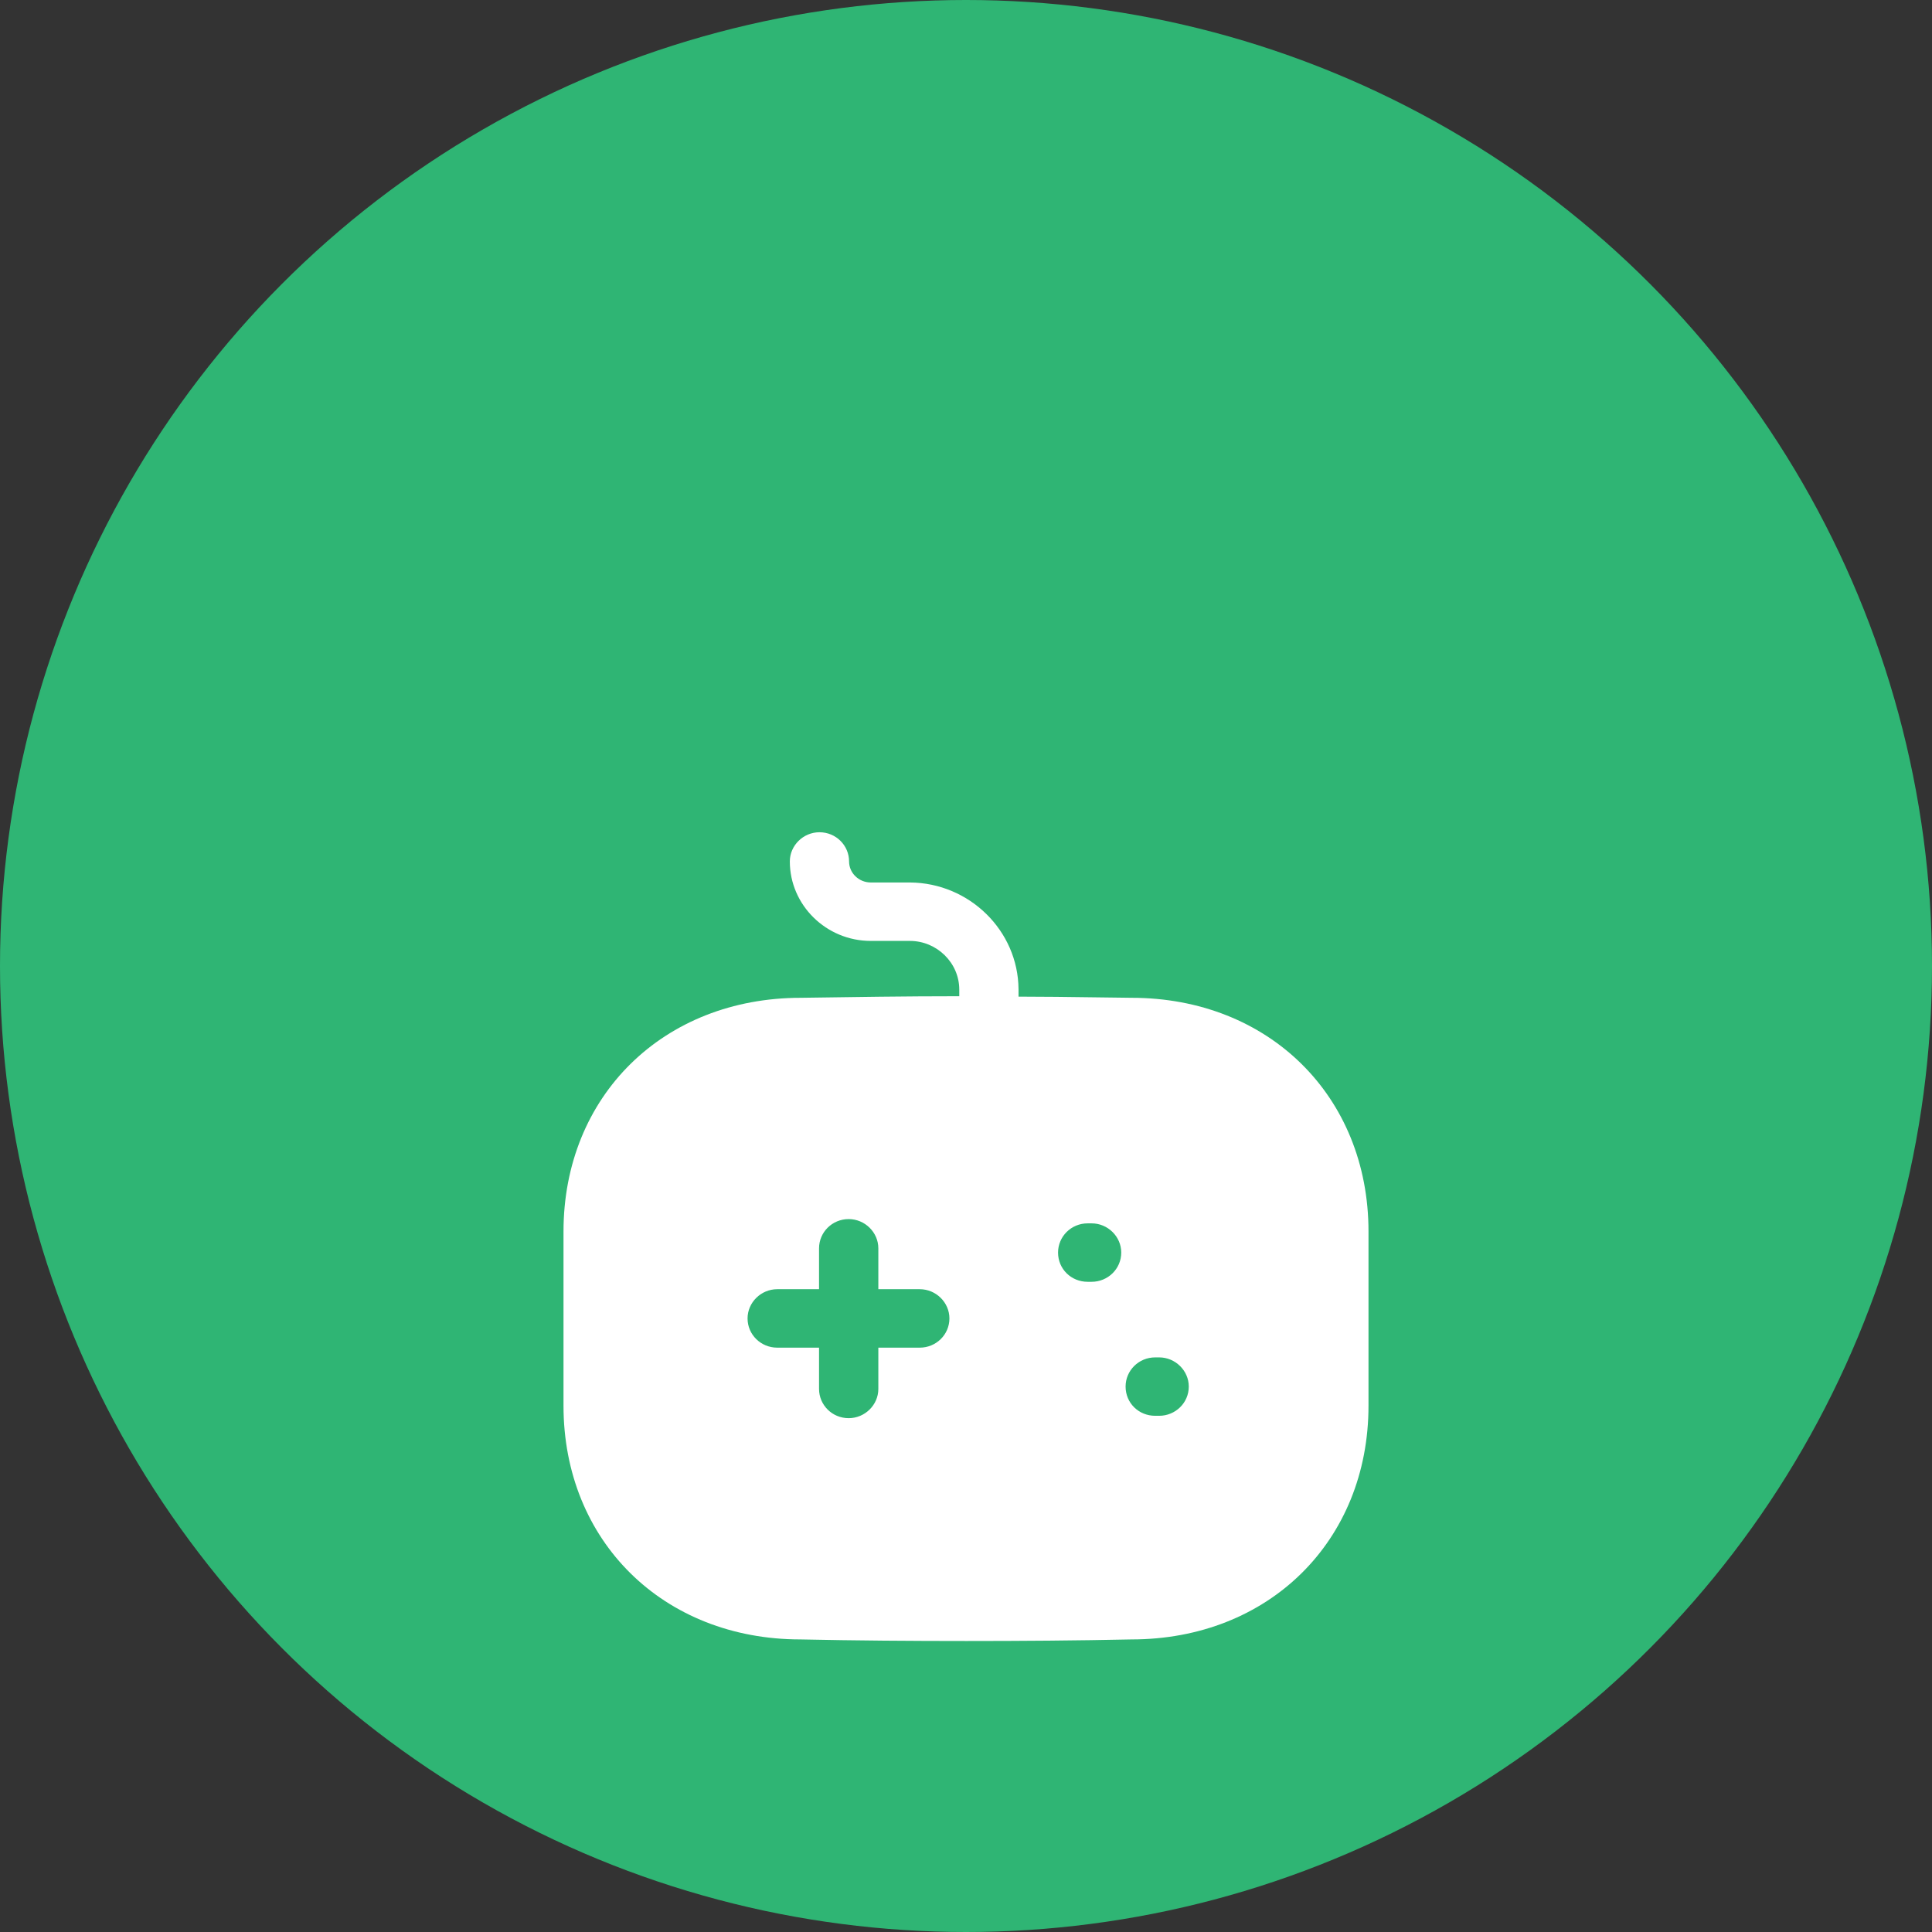 <svg width="48" height="48" viewBox="0 0 48 48" fill="none" xmlns="http://www.w3.org/2000/svg">
<rect x="0" y="0" width="48" height="48" fill="#333333" stroke="none"/>
<g id="Group 427319626">
<circle id="Container" cx="24" cy="24" r="24" fill="#2FB574"/>
<g id="Game">
<path id="Game_2" fill-rule="evenodd" clip-rule="evenodd" d="M27.164 24.778C27.479 24.782 27.795 24.787 28.112 24.79C31.517 24.79 34 27.229 34 30.597V34.924C34 38.292 31.517 40.731 28.112 40.731C26.748 40.76 25.384 40.77 24.01 40.77C22.636 40.77 21.252 40.76 19.888 40.731C16.483 40.731 14 38.292 14 34.924V30.597C14 27.229 16.483 24.79 19.898 24.79C21.183 24.771 22.498 24.751 23.833 24.751V24.587C23.833 23.919 23.274 23.377 22.607 23.377H21.635C20.526 23.377 19.623 22.486 19.623 21.402C19.623 21.006 19.957 20.677 20.359 20.677C20.771 20.677 21.095 21.006 21.095 21.402C21.095 21.693 21.34 21.925 21.635 21.925H22.607C24.088 21.935 25.295 23.125 25.305 24.577V24.761C25.924 24.761 26.543 24.77 27.164 24.778ZM22.852 33.482H21.822V34.508C21.822 34.905 21.488 35.234 21.085 35.234C20.673 35.234 20.349 34.905 20.349 34.508V33.482H19.309C18.907 33.482 18.573 33.162 18.573 32.756C18.573 32.359 18.907 32.03 19.309 32.03H20.349V31.014C20.349 30.617 20.673 30.288 21.085 30.288C21.488 30.288 21.822 30.617 21.822 31.014V32.03H22.852C23.254 32.03 23.588 32.359 23.588 32.756C23.588 33.162 23.254 33.482 22.852 33.482ZM27.023 31.846H27.121C27.524 31.846 27.857 31.526 27.857 31.12C27.857 30.723 27.524 30.394 27.121 30.394H27.023C26.611 30.394 26.287 30.723 26.287 31.12C26.287 31.526 26.611 31.846 27.023 31.846ZM28.701 35.175H28.799C29.201 35.175 29.535 34.856 29.535 34.449C29.535 34.053 29.201 33.724 28.799 33.724H28.701C28.288 33.724 27.965 34.053 27.965 34.449C27.965 34.856 28.288 35.175 28.701 35.175Z" fill="white"/>
</g>
</g>
</svg>
